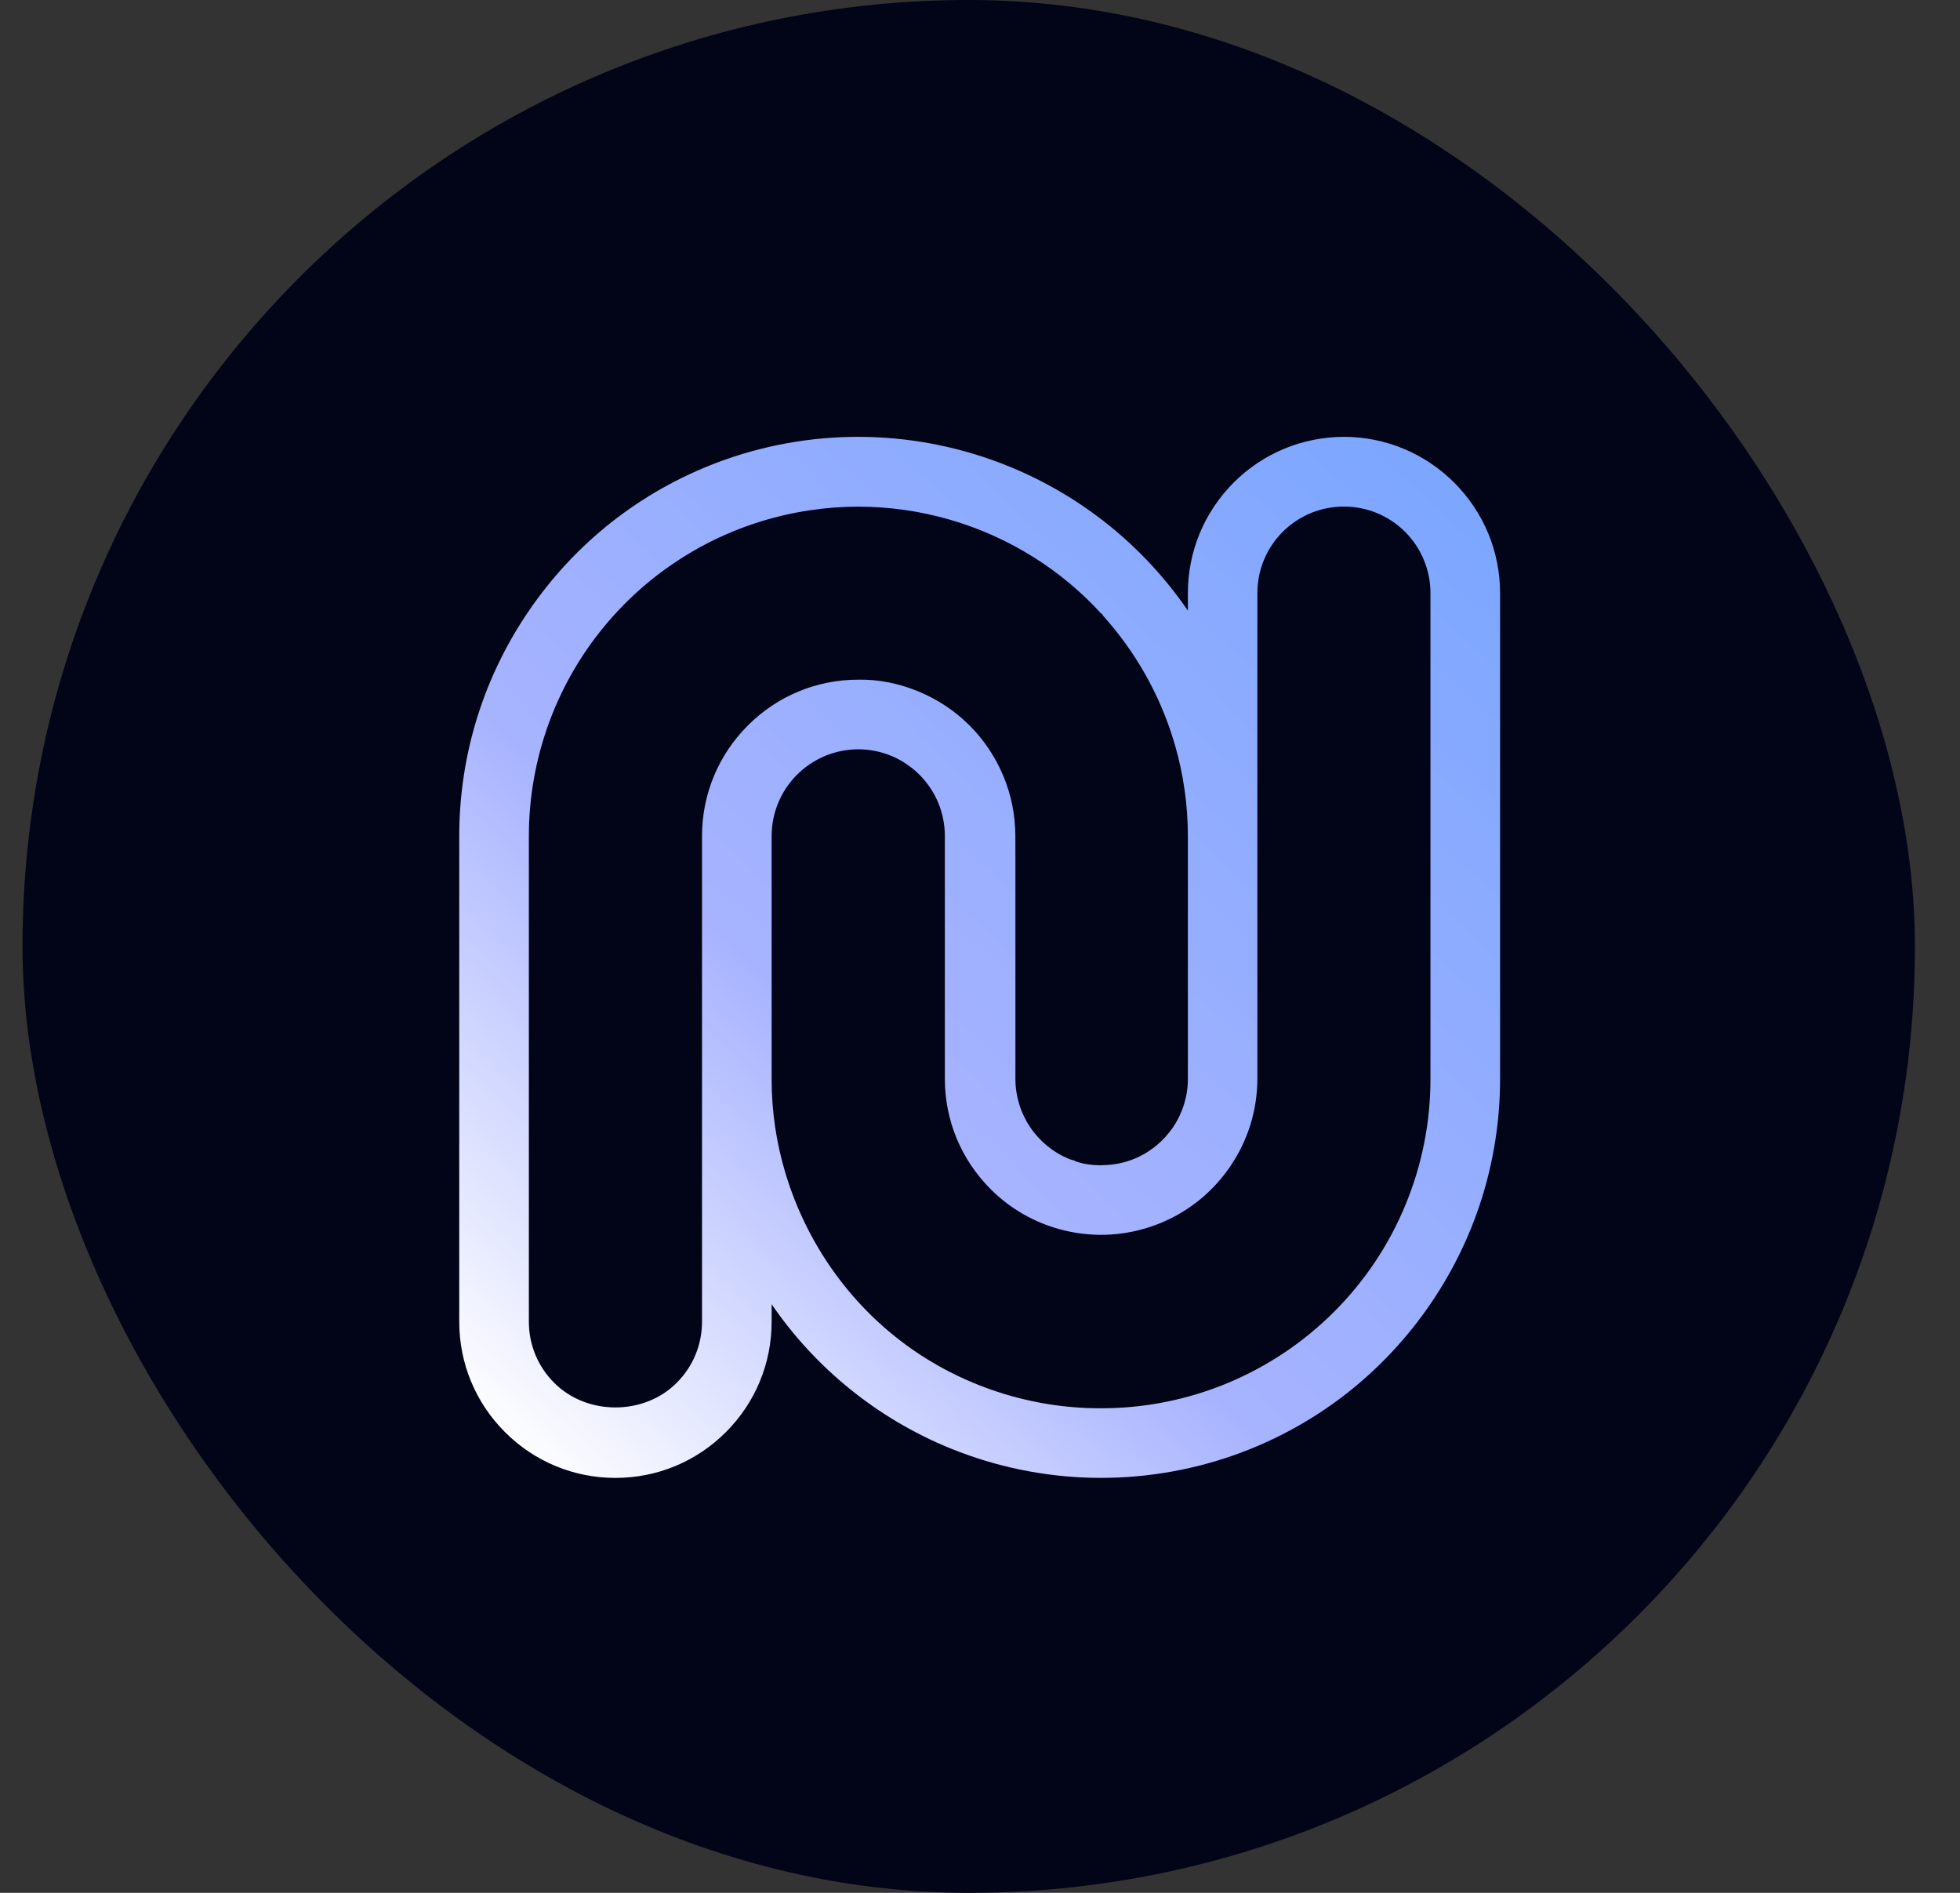 <svg width="29" height="28" viewBox="0 0 29 28" fill="none" xmlns="http://www.w3.org/2000/svg">
  <rect x="0" y="0" width="29" height="28" fill="#333333" stroke="none"/>
  <rect x="0.333" width="28" height="28" rx="14" fill="#020418" />
  <path
    d="M21.165 15.958C21.165 16.602 21.041 17.229 20.795 17.824C20.549 18.419 20.193 18.951 19.739 19.405C19.283 19.86 18.751 20.215 18.157 20.462C17.563 20.707 16.937 20.832 16.295 20.832H16.291H16.272C15.243 20.832 14.223 20.497 13.396 19.888C12.563 19.274 11.938 18.392 11.627 17.373C11.487 16.914 11.416 16.439 11.417 15.96V12.366C11.418 12.024 11.551 11.702 11.793 11.46C12.036 11.218 12.357 11.085 12.699 11.084C13.041 11.085 13.362 11.219 13.604 11.46C13.846 11.702 13.979 12.024 13.98 12.365V15.958C13.98 16.575 14.222 17.156 14.659 17.592C14.983 17.916 15.392 18.133 15.842 18.222C16.291 18.311 16.752 18.265 17.176 18.09C17.599 17.915 17.957 17.621 18.212 17.24C18.467 16.86 18.603 16.417 18.604 15.958V8.773C18.604 8.604 18.636 8.439 18.701 8.283C18.765 8.127 18.859 7.987 18.979 7.867C19.098 7.748 19.238 7.655 19.394 7.59C19.706 7.461 20.062 7.461 20.374 7.59C20.531 7.655 20.67 7.748 20.79 7.867C20.909 7.987 21.003 8.127 21.067 8.283C21.132 8.439 21.165 8.604 21.165 8.773V15.958ZM11.066 10.731C10.629 11.168 10.388 11.748 10.387 12.365V19.551C10.387 19.893 10.254 20.214 10.012 20.456C9.528 20.941 8.684 20.941 8.2 20.456C7.958 20.214 7.825 19.893 7.825 19.551V12.366C7.826 11.198 8.246 10.068 9.01 9.184C9.773 8.3 10.829 7.719 11.985 7.548C12.223 7.512 12.461 7.495 12.699 7.495C13.617 7.495 14.523 7.755 15.307 8.251C15.677 8.485 16.011 8.766 16.301 9.085C16.304 9.082 16.306 9.079 16.309 9.076L16.316 9.102C16.793 9.631 17.154 10.261 17.364 10.952L17.384 11.018C17.511 11.456 17.575 11.91 17.576 12.365V15.958C17.576 16.212 17.501 16.458 17.36 16.669C17.218 16.88 17.02 17.043 16.785 17.141C16.633 17.204 16.471 17.234 16.309 17.236V17.238C16.302 17.238 16.297 17.237 16.29 17.237C16.209 17.237 16.127 17.231 16.045 17.215C15.998 17.206 15.952 17.191 15.907 17.177V17.171C15.876 17.16 15.845 17.156 15.815 17.143C15.58 17.045 15.382 16.882 15.24 16.671C15.099 16.459 15.024 16.213 15.024 15.96V12.706L15.023 12.365C15.022 12.058 14.963 11.76 14.845 11.478C14.727 11.196 14.558 10.943 14.341 10.727C14.124 10.512 13.87 10.344 13.586 10.227C13.303 10.111 13.003 10.048 12.699 10.054C12.082 10.054 11.502 10.295 11.066 10.731ZM21.517 7.14C21.08 6.704 20.5 6.463 19.884 6.462C19.267 6.464 18.687 6.705 18.251 7.141C17.817 7.578 17.576 8.157 17.576 8.773V9.033C16.926 8.084 16.01 7.341 14.933 6.901C13.591 6.354 12.099 6.316 10.73 6.799C9.573 7.209 8.587 7.956 7.879 8.958C7.171 9.96 6.796 11.139 6.795 12.365V19.551C6.795 20.168 7.035 20.748 7.472 21.185C7.908 21.621 8.489 21.862 9.106 21.862C9.723 21.862 10.304 21.621 10.74 21.185C11.177 20.748 11.417 20.168 11.417 19.551V19.293C12.067 20.241 12.982 20.984 14.059 21.424C15.401 21.971 16.892 22.006 18.261 21.525C19.417 21.115 20.402 20.368 21.111 19.366C21.819 18.364 22.194 17.186 22.195 15.96V8.773C22.194 8.156 21.953 7.577 21.517 7.14Z"
    fill="url(#paint0_linear_116_442)" />
  <defs>
    <linearGradient id="paint0_linear_116_442" x1="6.115" y1="21.748" x2="22.106" y2="4.617"
      gradientUnits="userSpaceOnUse">
      <stop offset="0.05" stop-color="white" />
      <stop offset="0.38" stop-color="#A7B3FF" />
      <stop offset="1" stop-color="#74A4FF" />
    </linearGradient>
  </defs>
</svg>
  